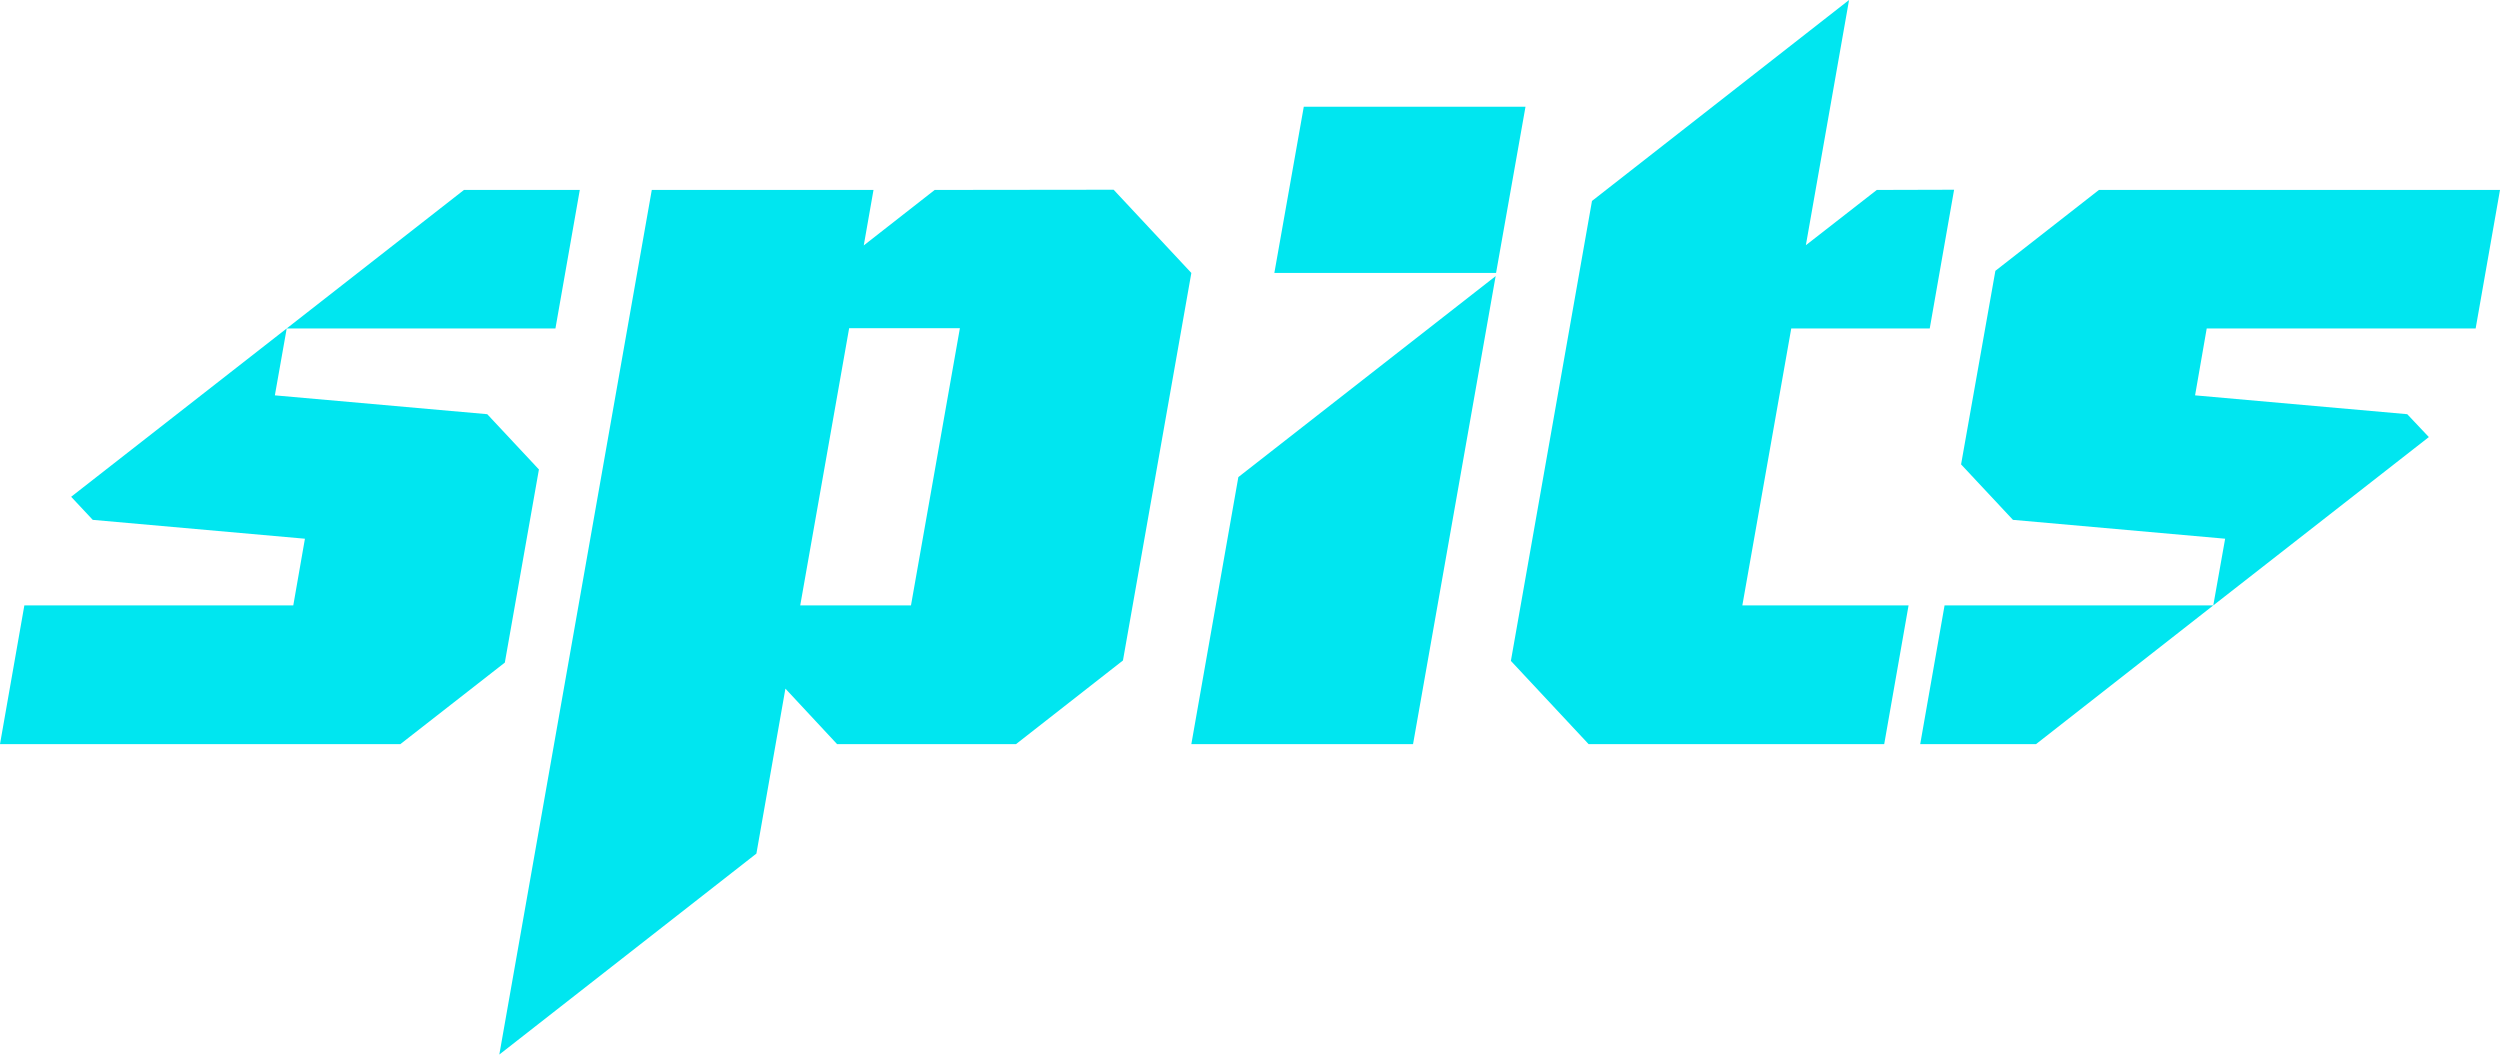 <?xml version="1.0" encoding="utf-8"?>
<!-- Generator: Adobe Illustrator 27.8.1, SVG Export Plug-In . SVG Version: 6.00 Build 0)  -->
<svg version="1.1" id="Laag_1" xmlns="http://www.w3.org/2000/svg" xmlns:xlink="http://www.w3.org/1999/xlink" x="0px" y="0px"
	 width="1180.6px" height="498px" viewBox="0 0 1180.6 498" style="enable-background:new 0 0 1180.6 498;" xml:space="preserve">
<style type="text/css">
	.st0{fill:#00E6F0;}
</style>
<polygon class="st0" points="615.7,50.4 601.8,128.9 706.5,128.9 720.4,50.4 "/>
<polygon class="st0" points="562.6,351.4 667.3,351.4 706.3,130.4 584.8,225.3 "/>
<polygon class="st0" points="906.8,351.4 961.5,351.4 1045.2,285.9 918.3,285.9 "/>
<polygon class="st0" points="1169.1,155.1 1180.6,89.7 991.2,89.7 942.3,127.9 942.3,127.9 926.1,219.3 950.6,245.5 1050.8,254.4 
	1045.2,285.9 1147,206.4 1136.8,195.6 1036.6,186.7 1042.1,155.1 "/>
<polygon class="st0" points="273.8,89.7 219.1,89.7 135.4,155.1 262.3,155.1 "/>
<polygon class="st0" points="254.5,221.7 230.1,195.6 129.8,186.7 135.4,155.1 33.6,234.6 43.8,245.5 144,254.4 138.5,285.9 
	11.5,285.9 0,351.4 189.1,351.4 189.2,351.3 238.4,312.9 "/>
<polygon class="st0" points="845.9,155.1 911.3,155.1 922.8,89.6 886.3,89.7 852.8,115.8 852.8,115.8 852.8,115.8 852.8,115.8 
	873.2,0 751.8,94.9 713.5,312.1 750.2,351.4 889.8,351.4 901.3,285.9 822.8,285.9 "/>
<path class="st0" d="M441.4,89.7l-33.5,26.2l4.6-26.2l-104.7,0l-72,408.3l121.4-94.9l13.7-77.9l24.4,26.2l84.4,0l0.1,0l50.5-39.5
	l32.3-183l-36.7-39.3L441.4,89.7L441.4,89.7z M430.2,285.9h-52.3l23.1-130.9h52.3L430.2,285.9L430.2,285.9z"/>
</svg>
